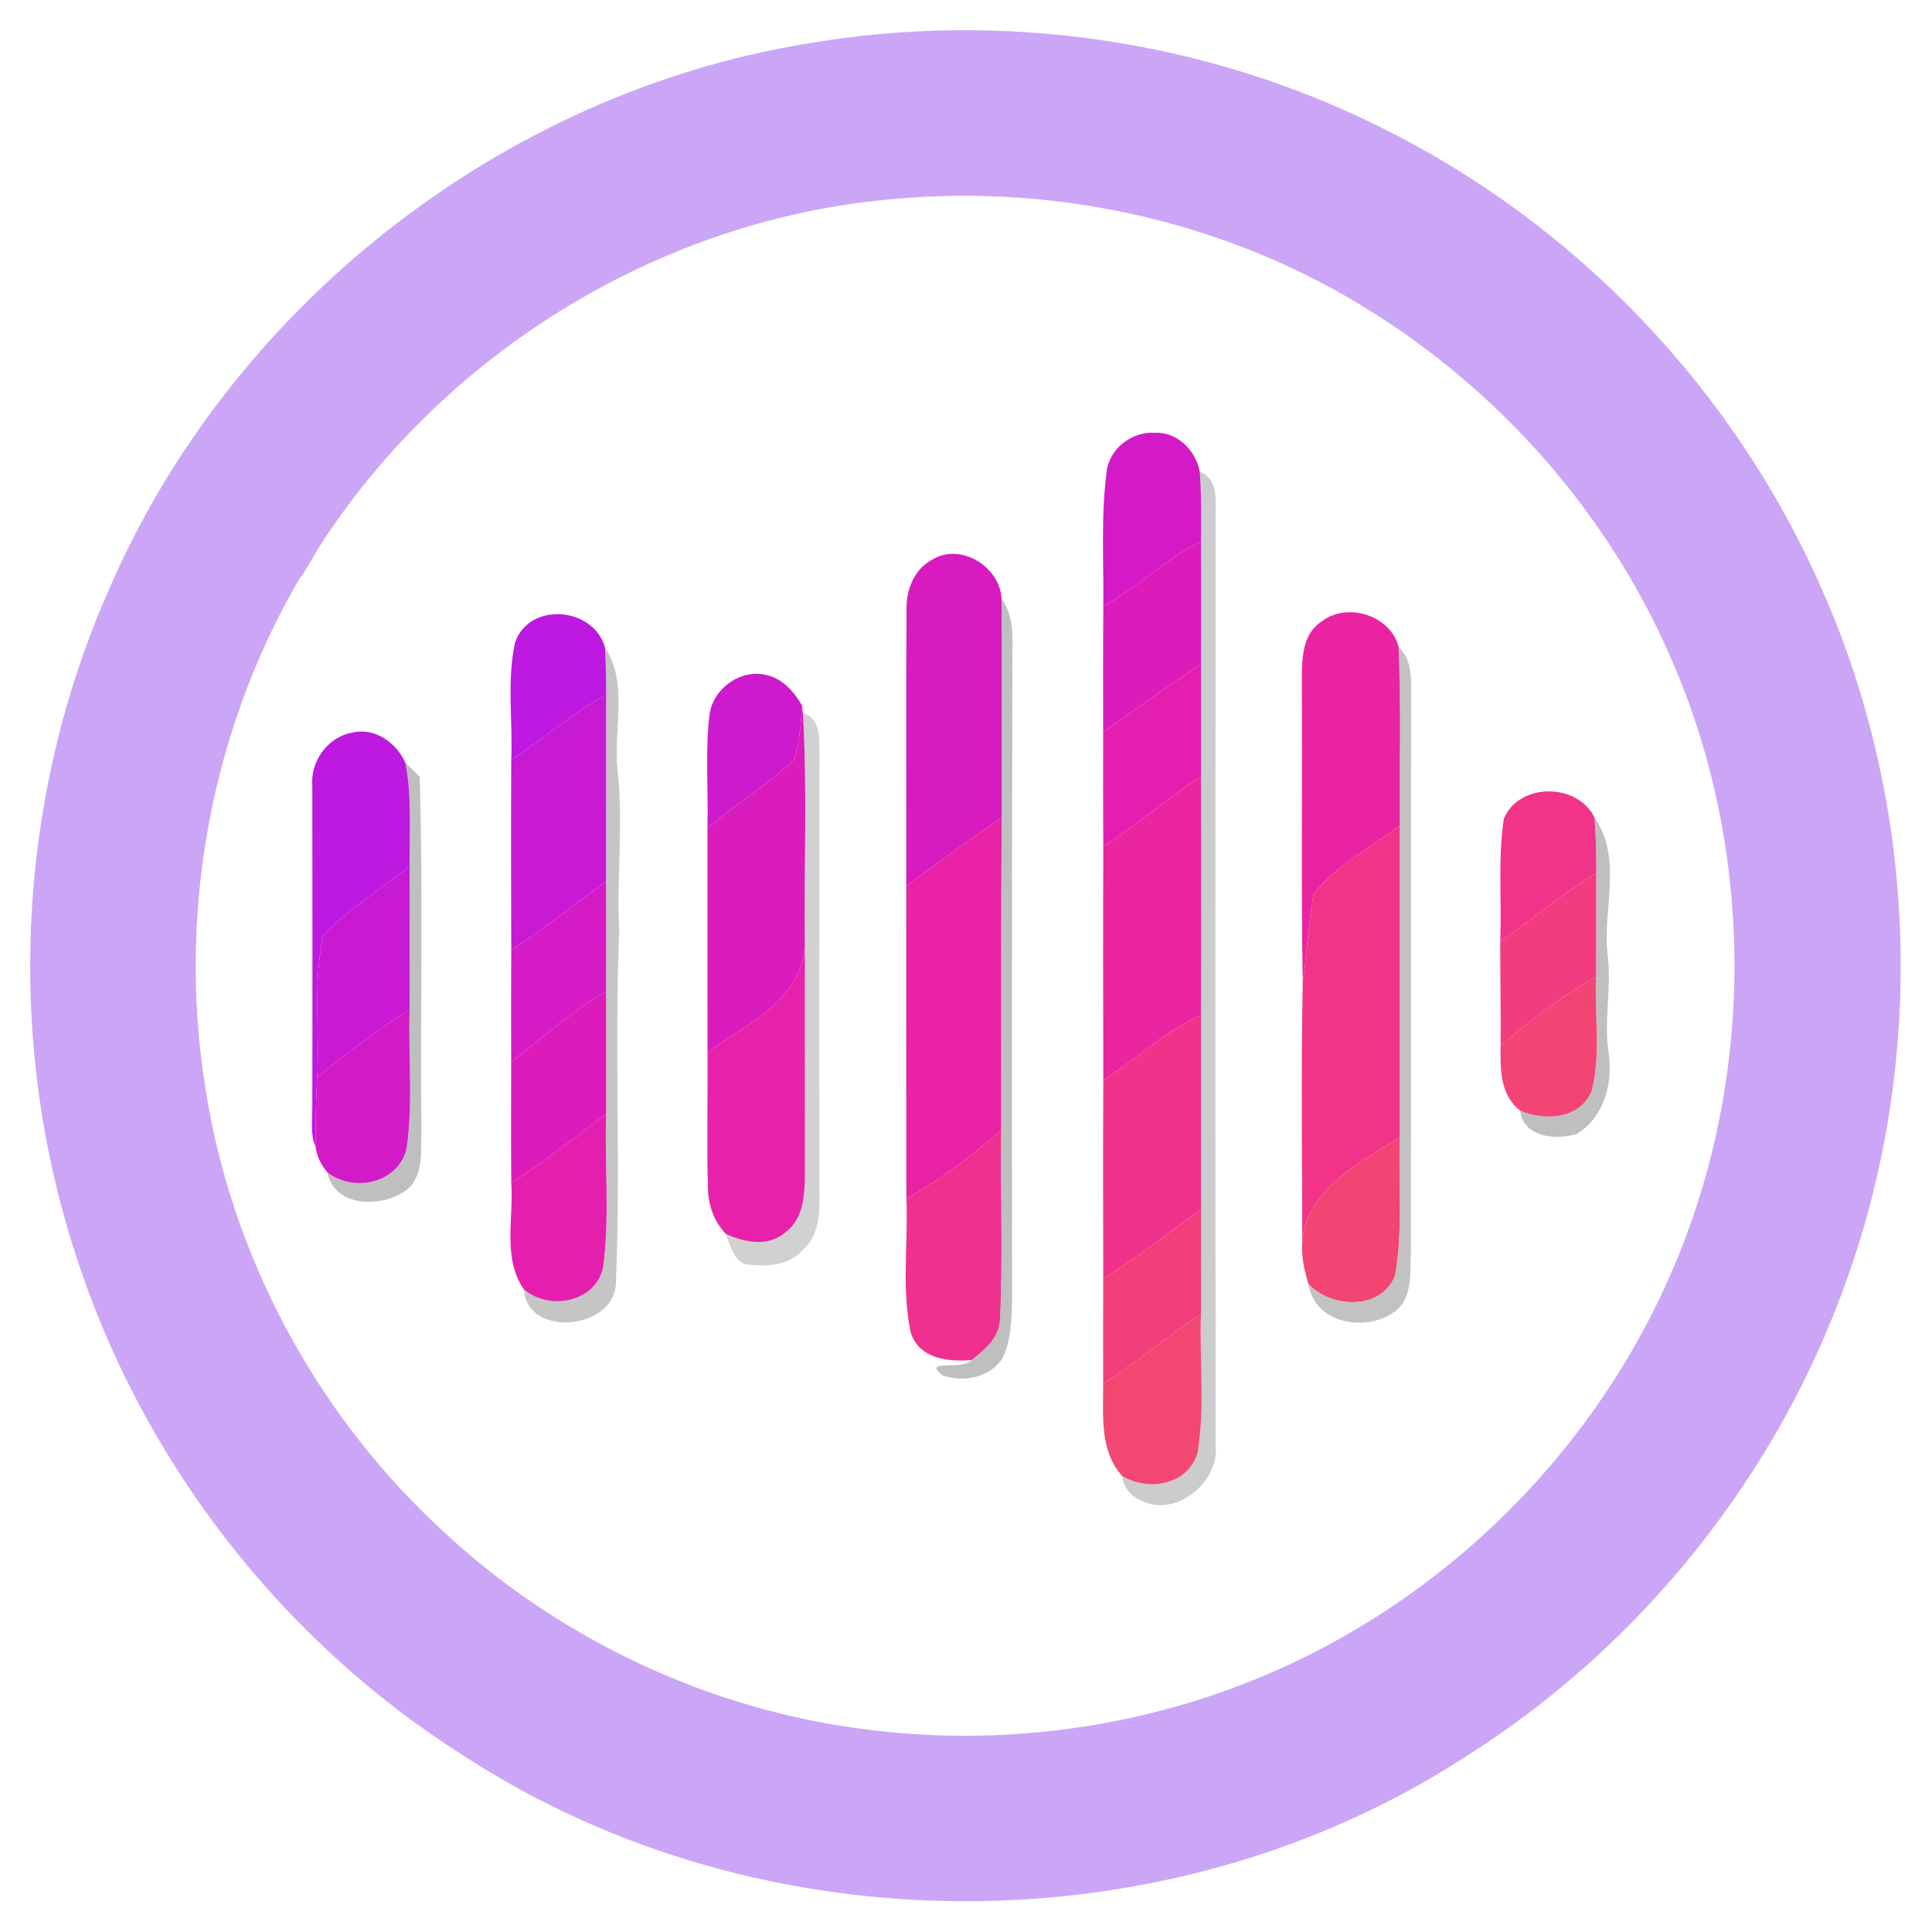 <svg width="192" height="192" viewBox="0 0 192 192" fill="none" xmlns="http://www.w3.org/2000/svg">
<path d="M87.122 18.942L87.128 18.941C104.024 17.046 121.537 20.735 136.037 29.635L136.039 29.637C149.632 37.923 160.666 50.416 166.987 65.042L166.989 65.047C175.453 84.375 175.484 107.215 167.133 126.587L167.132 126.59C160.552 141.964 148.813 155.046 134.292 163.341L134.288 163.344C119.941 171.623 102.863 174.95 86.426 172.92L86.421 172.919C70.065 170.983 54.426 163.549 42.536 152.139L42.531 152.134C30.319 140.588 22.009 124.96 19.433 108.338L19.432 108.331C16.389 89.533 20.46 69.627 30.938 53.72L30.938 53.721L30.943 53.713C43.309 34.557 64.438 21.353 87.122 18.942ZM136.7 13.517C119.431 4.904 99.425 2.053 80.425 5.308C50.337 10.21 23.585 31.254 11.615 59.287C2.744 79.492 1.59 102.932 8.33 123.94C14.753 144.312 28.559 162.24 46.62 173.642C75.798 192.66 115.814 192.713 145.045 173.779C162.435 162.814 175.976 145.862 182.729 126.433C190.402 104.712 189.491 80.094 180.163 59.018C171.598 39.378 155.927 22.966 136.7 13.517Z" fill="url(#paint0_linear)" stroke="url(#paint1_linear)" stroke-width="2"/>
<path d="M109.967 46.924C110.209 44.618 112.447 42.879 114.751 43.007C117.006 42.903 118.834 44.77 119.228 46.868C119.413 49.174 119.349 51.496 119.357 53.81C115.822 55.501 113.092 58.39 109.645 60.225C109.693 55.797 109.403 51.336 109.967 46.924Z" fill="#D31AC6"/>
<path opacity="0.2" d="M119.228 46.868C121.282 47.746 120.734 50.06 120.815 51.823C120.783 82.43 120.766 113.036 120.815 143.635C121.225 147.289 116.732 150.991 113.277 149.044C112.286 148.613 111.618 147.736 111.513 146.667C114.131 148.286 118.101 147.56 119.019 144.353C119.768 139.821 119.188 135.185 119.349 130.605C119.357 127.143 119.365 123.688 119.349 120.225C119.349 113.786 119.373 107.339 119.349 100.9C119.365 92.986 119.365 85.071 119.349 77.148C119.357 73.438 119.357 69.719 119.357 66.001C119.365 61.94 119.357 57.871 119.357 53.81C119.349 51.496 119.413 49.174 119.228 46.868Z" fill="black"/>
<path d="M109.645 60.225C113.092 58.39 115.822 55.501 119.357 53.81C119.357 57.871 119.365 61.94 119.357 66.001C116.055 68.164 112.882 70.509 109.629 72.743C109.629 68.571 109.613 64.398 109.645 60.225Z" fill="#DC1CBA"/>
<path d="M50.8 105.528C53.908 103.15 56.8 100.47 60.23 98.531C60.246 102.6 60.238 106.669 60.238 110.738C57.122 113.036 54.102 115.486 50.808 117.544C50.776 113.539 50.792 109.533 50.8 105.528Z" fill="#DC1CBA"/>
<path d="M92.628 55.629C95.447 53.858 99.393 56.331 99.53 59.507C99.578 66.751 99.53 74.004 99.546 81.257C96.333 83.443 93.216 85.749 90.067 88.023C90.084 78.887 90.027 69.743 90.092 60.608C90.043 58.669 90.816 56.578 92.628 55.629Z" fill="#D71BC1"/>
<path opacity="0.25" d="M99.53 59.507C100.972 61.469 100.553 63.959 100.609 66.233C100.569 87.217 100.529 108.209 100.585 129.193C100.521 131.172 100.504 133.254 99.586 135.058C98.298 136.933 95.697 137.411 93.635 136.669C91.573 134.986 95.721 136.246 96.55 135.161C97.927 134.108 99.401 132.815 99.385 130.933C99.683 124.749 99.409 118.542 99.498 112.342C99.514 101.978 99.466 91.621 99.546 81.257C99.53 74.004 99.578 66.751 99.53 59.507Z" fill="black"/>
<path opacity="0.25" d="M40.282 75.791C40.637 76.134 41.353 76.837 41.708 77.188C42.054 88.94 41.756 100.709 41.877 112.462C41.788 114.361 42.119 116.619 40.613 118.087C38.245 120.065 33.268 120.145 32.527 116.499C35.185 118.613 39.751 117.52 40.427 114.018C41.056 109.486 40.564 104.89 40.709 100.334C40.717 95.579 40.709 90.823 40.709 86.068C40.685 82.637 40.951 79.174 40.282 75.791Z" fill="black"/>
<path opacity="0.25" d="M158.456 81.241C161.314 85.334 159.221 90.416 159.768 94.964C160.179 98.156 159.374 101.355 159.857 104.555C160.324 107.515 159.454 111.026 156.724 112.669C154.703 113.363 151.336 113.028 151.079 110.371C153.535 111.448 157.038 111.201 158.182 108.416C159.116 104.738 158.439 100.861 158.617 97.103C158.625 93.648 158.625 90.193 158.633 86.738C158.633 84.903 158.609 83.068 158.456 81.241Z" fill="black"/>
<path d="M131.26 61.821C133.797 59.77 138.186 61.11 138.991 64.294C139.24 70.206 139.055 76.118 139.112 82.031C136.221 84.233 132.79 85.964 130.543 88.868C130.012 91.757 129.891 94.709 129.464 97.621C129.295 87.696 129.44 77.77 129.375 67.844C129.391 65.754 129.287 63.169 131.26 61.821Z" fill="#EA23A3"/>
<path d="M51.178 63.887C52.556 59.746 58.998 60.297 60.126 64.35C60.214 65.922 60.238 67.501 60.238 69.081C56.84 70.844 54.037 73.478 50.808 75.496C50.969 71.634 50.357 67.685 51.178 63.887Z" fill="#BD19E0"/>
<path d="M31.037 78.129C30.82 75.696 32.543 73.23 35.024 72.807C37.263 72.257 39.405 73.837 40.282 75.791C40.951 79.174 40.685 82.637 40.709 86.068C37.867 88.374 34.661 90.273 32.141 92.946C31.086 97.565 31.778 102.369 31.529 107.068C31.376 109.358 31.36 111.664 31.36 113.962C30.828 112.741 31.045 111.385 31.037 110.1C31.061 99.448 31.045 88.789 31.037 78.129Z" fill="#BD19E0"/>
<path opacity="0.23" d="M60.126 64.35C62.501 67.964 60.915 72.536 61.374 76.565C61.978 81.879 61.261 87.193 61.535 92.523C61.052 104.188 61.704 115.877 61.205 127.534C61.092 132.161 52.33 132.999 52.08 128.156C54.625 130.27 59.119 129.44 59.924 126.018C60.625 120.967 60.069 115.821 60.238 110.738C60.238 106.669 60.246 102.6 60.23 98.531C60.238 94.876 60.246 91.23 60.23 87.576C60.238 81.408 60.246 75.249 60.238 69.081C60.238 67.501 60.214 65.922 60.126 64.35Z" fill="black"/>
<path opacity="0.24" d="M138.991 64.294C140.167 65.419 140.279 67.023 140.231 68.555C140.207 87.193 140.247 105.839 140.207 124.486C140.118 126.528 140.432 129.073 138.5 130.43C135.625 132.417 130.599 131.515 130.028 127.581C132.299 130.047 137.332 130.23 138.637 126.736C139.434 122.22 138.967 117.584 139.104 113.02C139.112 102.688 139.112 92.363 139.112 82.031C139.055 76.118 139.241 70.206 138.991 64.294Z" fill="black"/>
<path d="M109.629 72.743C112.882 70.509 116.055 68.164 119.357 66.001C119.357 69.719 119.357 73.438 119.349 77.148C116.007 79.326 112.987 81.943 109.645 84.121C109.613 80.331 109.629 76.533 109.629 72.743Z" fill="#E41FAF"/>
<path d="M70.522 70.932C70.917 68.387 73.631 66.44 76.192 67.087C77.802 67.454 78.946 68.77 79.719 70.142C79.566 71.914 79.486 73.733 78.938 75.44C76.313 78.025 73.051 79.868 70.305 82.334C70.418 78.536 70.055 74.706 70.522 70.932Z" fill="#CD1ACD"/>
<path d="M50.808 75.496C54.037 73.478 56.84 70.844 60.238 69.081C60.246 75.249 60.238 81.408 60.23 87.576C57.073 89.826 54.086 92.323 50.808 94.406C50.792 88.103 50.776 81.799 50.808 75.496Z" fill="#C819D3"/>
<path d="M32.141 92.946C34.661 90.273 37.867 88.374 40.709 86.068C40.709 90.823 40.717 95.579 40.709 100.334C37.472 102.329 34.468 104.674 31.529 107.068C31.778 102.369 31.086 97.565 32.141 92.946Z" fill="#C819D3"/>
<path d="M79.719 70.142C79.735 70.318 79.775 70.685 79.792 70.868C80.234 78.568 79.888 86.283 79.985 93.991C79.63 99.472 74.211 101.786 70.313 104.595C70.305 97.174 70.313 89.754 70.305 82.334C73.051 79.868 76.313 78.025 78.938 75.44C79.486 73.733 79.566 71.914 79.719 70.142Z" fill="#DA1CBD"/>
<path opacity="0.18" d="M79.792 70.868C81.66 71.435 81.386 73.454 81.442 74.969C81.426 89.618 81.402 104.268 81.442 118.917C81.467 120.792 81.314 122.874 79.8 124.198C78.358 125.874 75.942 125.914 73.921 125.611C72.842 124.972 72.519 123.72 72.141 122.627C74.001 123.488 76.441 123.959 78.1 122.419C79.945 121.031 79.969 118.565 79.993 116.491C79.993 108.991 79.985 101.491 79.985 93.991C79.888 86.283 80.234 78.568 79.792 70.868Z" fill="black"/>
<path d="M109.645 84.121C112.987 81.943 116.007 79.326 119.349 77.148C119.365 85.071 119.365 92.986 119.349 100.9C115.725 102.456 112.923 105.265 109.645 107.355C109.621 99.608 109.613 91.861 109.645 84.121Z" fill="#EB259F"/>
<path d="M149.452 81.368C150.934 77.762 156.756 77.762 158.456 81.241C158.609 83.068 158.633 84.903 158.633 86.738C155.299 88.797 152.295 91.31 149.09 93.552C149.259 89.491 148.84 85.39 149.452 81.368Z" fill="#F13389"/>
<path d="M90.067 88.023C93.216 85.749 96.333 83.443 99.546 81.257C99.466 91.621 99.514 101.978 99.498 112.342C96.55 114.847 93.474 117.225 90.076 119.116C90.059 108.752 90.059 98.387 90.067 88.023Z" fill="#E922A6"/>
<path d="M130.543 88.868C132.79 85.964 136.221 84.233 139.112 82.031C139.112 92.363 139.112 102.688 139.104 113.02C134.795 115.765 128.948 118.653 129.424 124.653C129.408 115.645 129.295 106.629 129.464 97.621C129.891 94.709 130.012 91.757 130.543 88.868Z" fill="#F13488"/>
<path d="M149.09 93.552C152.295 91.31 155.299 88.797 158.633 86.738C158.625 90.193 158.625 93.648 158.617 97.103C155.17 98.946 152.134 101.403 149.13 103.877C149.162 100.43 149.082 96.991 149.09 93.552Z" fill="#F23C7F"/>
<path d="M50.808 94.406C54.086 92.323 57.073 89.826 60.23 87.576C60.246 91.23 60.238 94.876 60.23 98.531C56.8 100.47 53.908 103.15 50.8 105.528C50.792 101.818 50.784 98.108 50.808 94.406Z" fill="#D41BC5"/>
<path d="M70.313 104.595C74.211 101.786 79.63 99.472 79.985 93.991C79.985 101.491 79.993 108.991 79.993 116.491C79.969 118.565 79.945 121.031 78.1 122.419C76.441 123.959 74.001 123.488 72.141 122.627C70.949 121.398 70.369 119.73 70.353 118.047C70.224 113.563 70.353 109.079 70.313 104.595Z" fill="#E721A9"/>
<path d="M149.13 103.877C152.134 101.403 155.17 98.946 158.617 97.103C158.439 100.861 159.116 104.738 158.182 108.416C157.038 111.201 153.535 111.448 151.079 110.371C149.033 108.823 149.098 106.174 149.13 103.877Z" fill="#F24475"/>
<path d="M31.529 107.068C34.468 104.674 37.472 102.329 40.709 100.334C40.564 104.89 41.056 109.486 40.427 114.018C39.751 117.52 35.185 118.613 32.527 116.499C31.883 115.741 31.488 114.895 31.36 113.962C31.36 111.664 31.376 109.358 31.529 107.068Z" fill="#D31AC7"/>
<path d="M109.645 107.355C112.923 105.265 115.725 102.456 119.349 100.9C119.373 107.339 119.349 113.786 119.349 120.225C116.112 122.515 113.003 124.988 109.637 127.111C109.629 120.528 109.605 113.938 109.645 107.355Z" fill="#F1328B"/>
<path d="M50.808 117.544C54.102 115.486 57.122 113.036 60.238 110.738C60.069 115.821 60.625 120.967 59.924 126.018C59.119 129.44 54.625 130.27 52.08 128.156C49.906 125.06 51.066 121.063 50.808 117.544Z" fill="#E41FAE"/>
<path d="M90.076 119.116C93.474 117.225 96.55 114.847 99.498 112.342C99.409 118.542 99.683 124.749 99.385 130.933C99.401 132.816 97.927 134.108 96.55 135.161C94.183 135.361 91.316 135.026 90.502 132.401C89.576 128.052 90.269 123.528 90.076 119.116Z" fill="#F0308E"/>
<path d="M129.424 124.653C128.948 118.653 134.795 115.765 139.104 113.02C138.967 117.584 139.434 122.22 138.637 126.736C137.332 130.23 132.299 130.047 130.028 127.581C129.722 126.624 129.496 125.643 129.424 124.653Z" fill="#F24573"/>
<path d="M109.637 127.111C113.003 124.988 116.112 122.515 119.349 120.225C119.365 123.688 119.357 127.143 119.349 130.605C116.007 132.76 113.003 135.385 109.629 137.515C109.629 134.044 109.613 130.573 109.637 127.111Z" fill="#F23E7B"/>
<path d="M109.629 137.515C113.003 135.385 116.007 132.76 119.349 130.605C119.188 135.185 119.768 139.821 119.019 144.353C118.101 147.56 114.131 148.286 111.513 146.667C109.25 144.161 109.645 140.611 109.629 137.515Z" fill="#F24771"/>
<defs>
<linearGradient id="paint0_linear" x1="95.944" y1="186.943" x2="95.944" y2="5" gradientUnits="userSpaceOnUse">
<stop stop-color="#cba6f7"/>
<stop offset="1" stop-color="#cba6f7"/>
</linearGradient>
<linearGradient id="paint1_linear" x1="95.944" y1="186.943" x2="95.944" y2="5" gradientUnits="userSpaceOnUse">
<stop stop-color="#cba6f7"/>
<stop offset="1" stop-color="#cba6f7"/>
</linearGradient>
</defs>
</svg>
